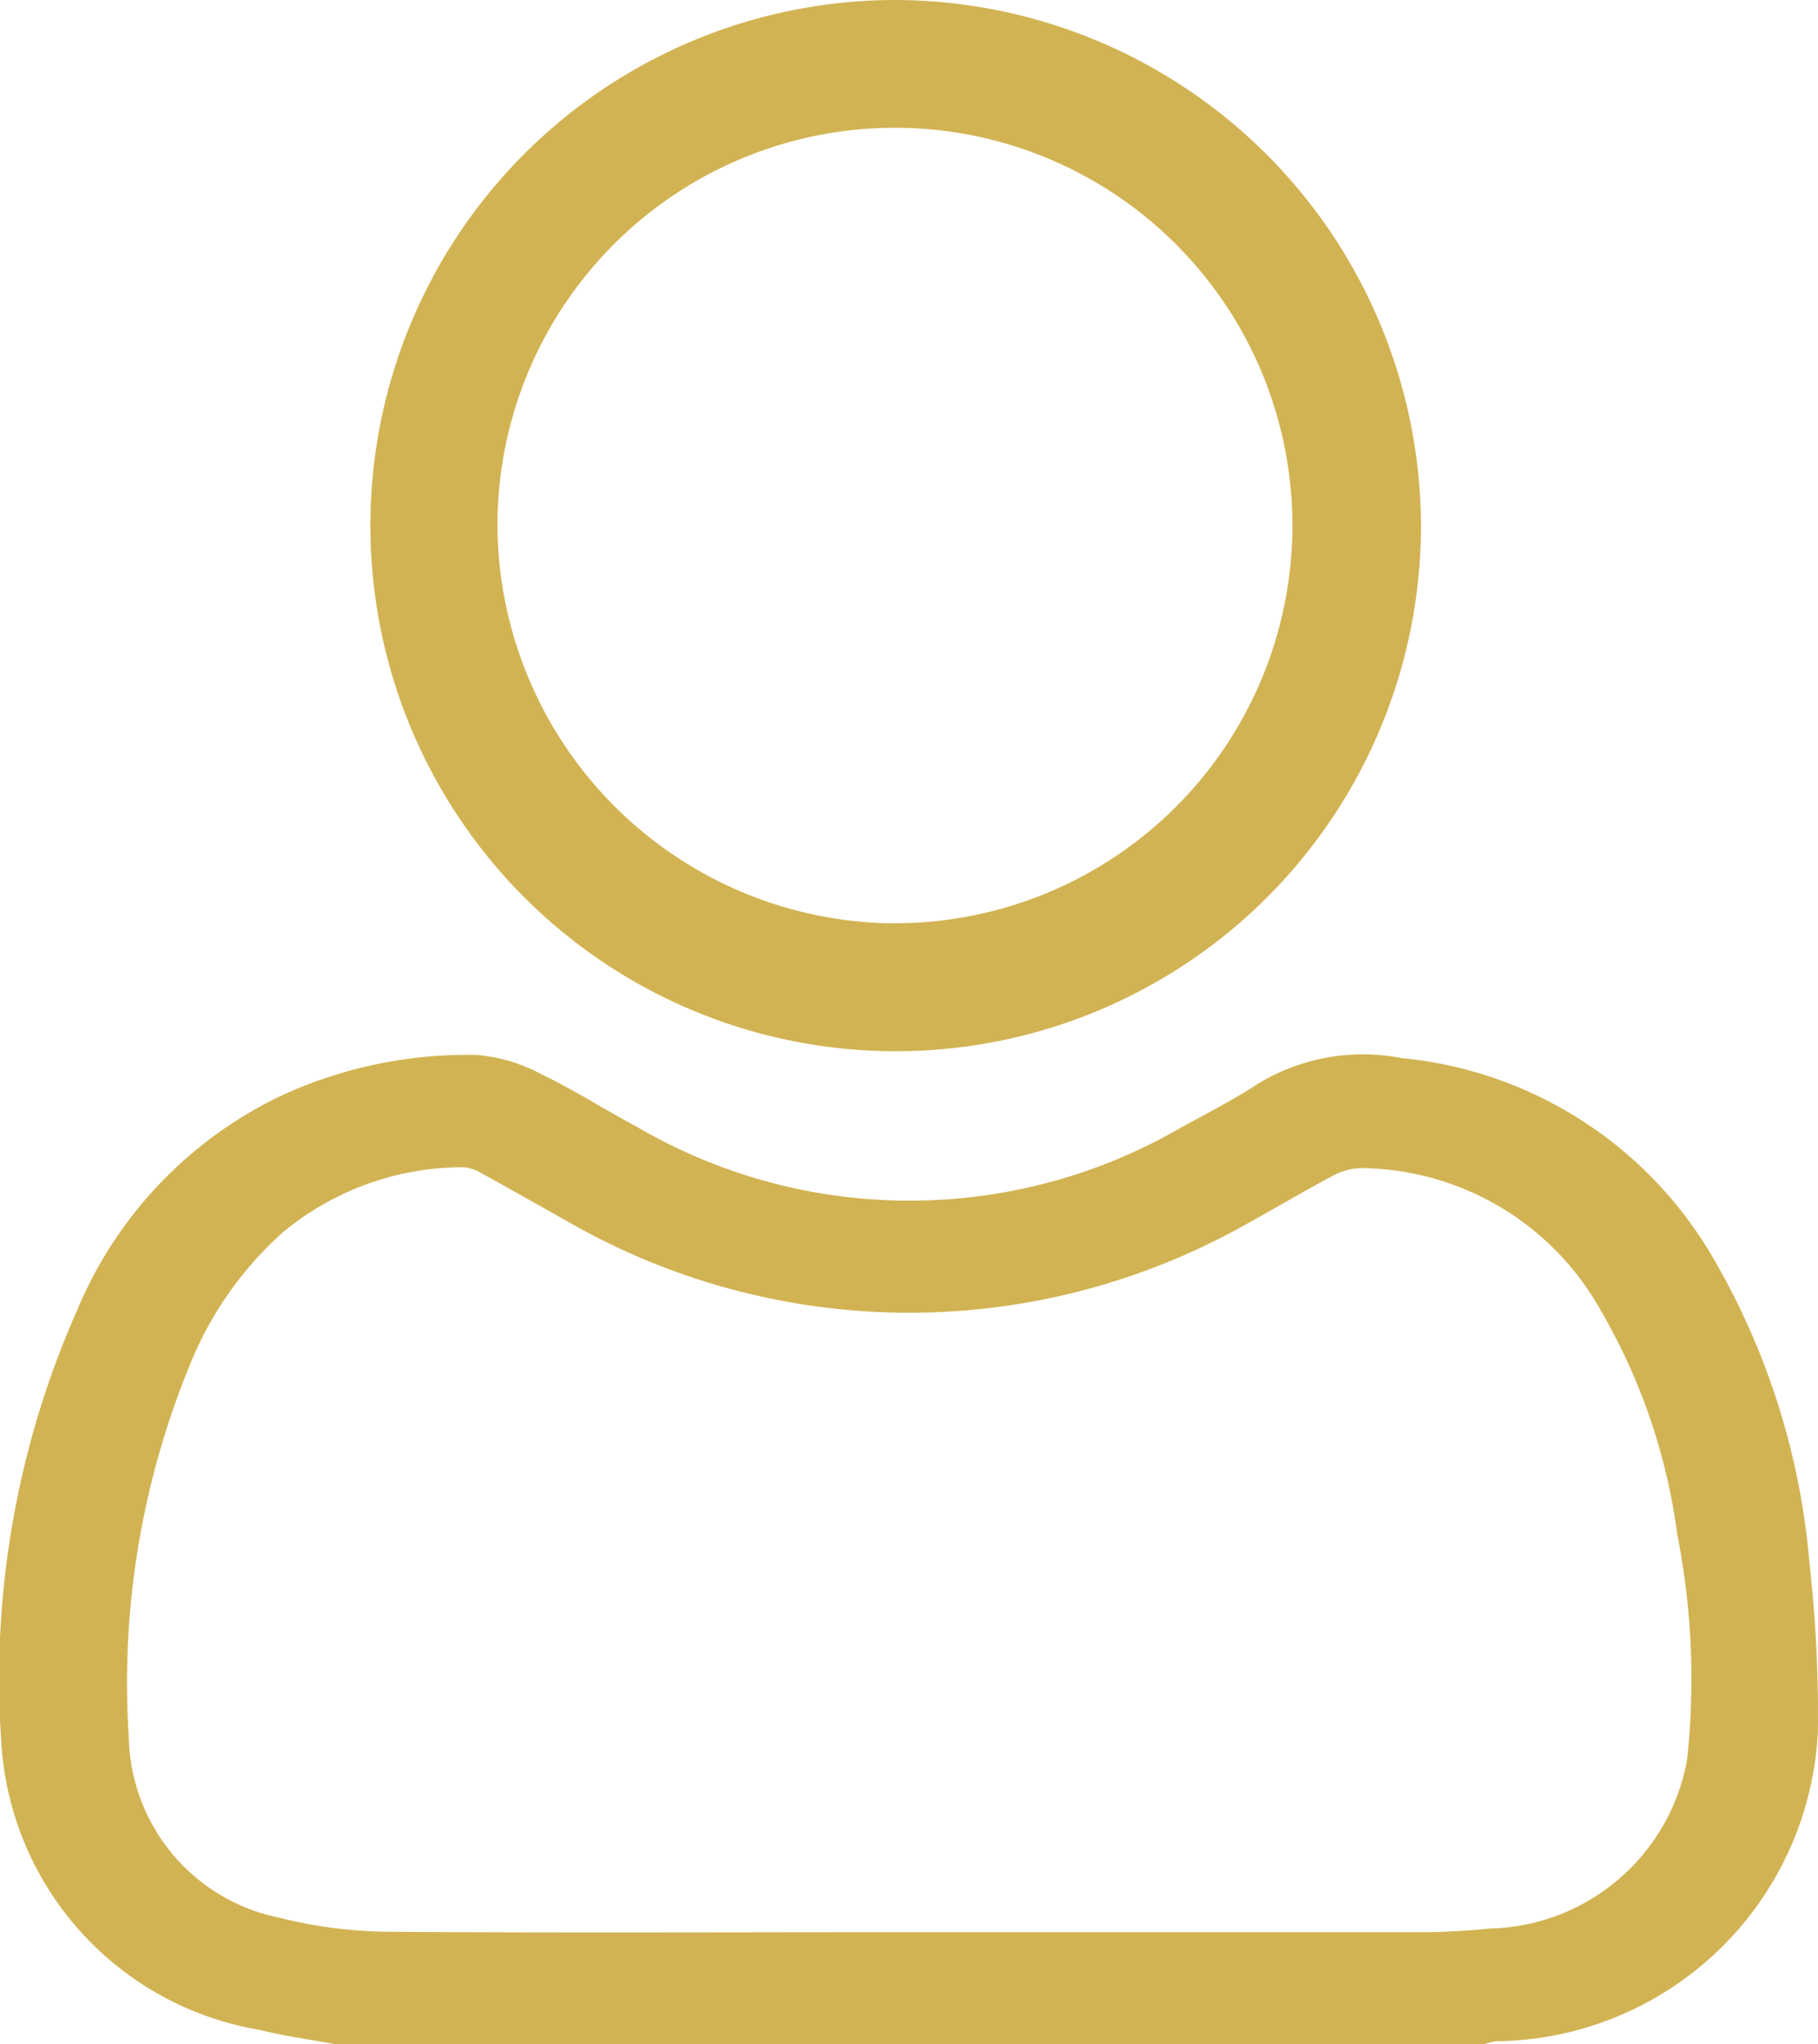 <svg xmlns="http://www.w3.org/2000/svg" width="15.647" height="17.584" viewBox="0 0 15.647 17.584">
  <g id="Group_16208" data-name="Group 16208" transform="translate(-611.077 -99.547)">
    <path id="Path_23360" data-name="Path 23360" d="M613.97,120.828c-.219-.041-.441-.07-.656-.124a2.669,2.669,0,0,1-2.225-2.463,7.825,7.825,0,0,1,.649-3.721,3.567,3.567,0,0,1,1.739-1.842,3.82,3.82,0,0,1,1.707-.36,1.434,1.434,0,0,1,.561.17c.278.133.536.3.806.444a4.656,4.656,0,0,0,4.709,0c.218-.118.441-.233.645-.367a1.739,1.739,0,0,1,1.235-.22,3.482,3.482,0,0,1,2.656,1.676,6.251,6.251,0,0,1,.855,2.672,11.656,11.656,0,0,1,.072,1.444,2.8,2.8,0,0,1-2.772,2.664.814.814,0,0,0-.119.031Zm4.927-.965q2.2,0,4.4,0a5.9,5.9,0,0,0,.6-.031,1.766,1.766,0,0,0,1.7-1.45,6.438,6.438,0,0,0-.084-1.939,5.177,5.177,0,0,0-.659-1.928,2.385,2.385,0,0,0-2.024-1.223.523.523,0,0,0-.256.052c-.278.145-.544.307-.819.456a5.9,5.9,0,0,1-5.8-.054c-.242-.135-.482-.273-.726-.406a.348.348,0,0,0-.166-.056,2.424,2.424,0,0,0-1.553.561,3.061,3.061,0,0,0-.762,1.051,7.194,7.194,0,0,0-.562,3.3,1.616,1.616,0,0,0,1.3,1.544,4,4,0,0,0,.973.12C615.94,119.87,617.419,119.863,618.9,119.863Z" transform="translate(0 -3.697)" fill="#d2b353"/>
    <path id="Path_23361" data-name="Path 23361" d="M624.606,104.061a4.521,4.521,0,1,1-4.541-4.514A4.536,4.536,0,0,1,624.606,104.061Zm-4.548,3.427a3.421,3.421,0,1,0-3.4-3.486A3.439,3.439,0,0,0,620.058,107.489Z" transform="translate(-1.299 0)" fill="#d2b353"/>
  </g>
</svg>
